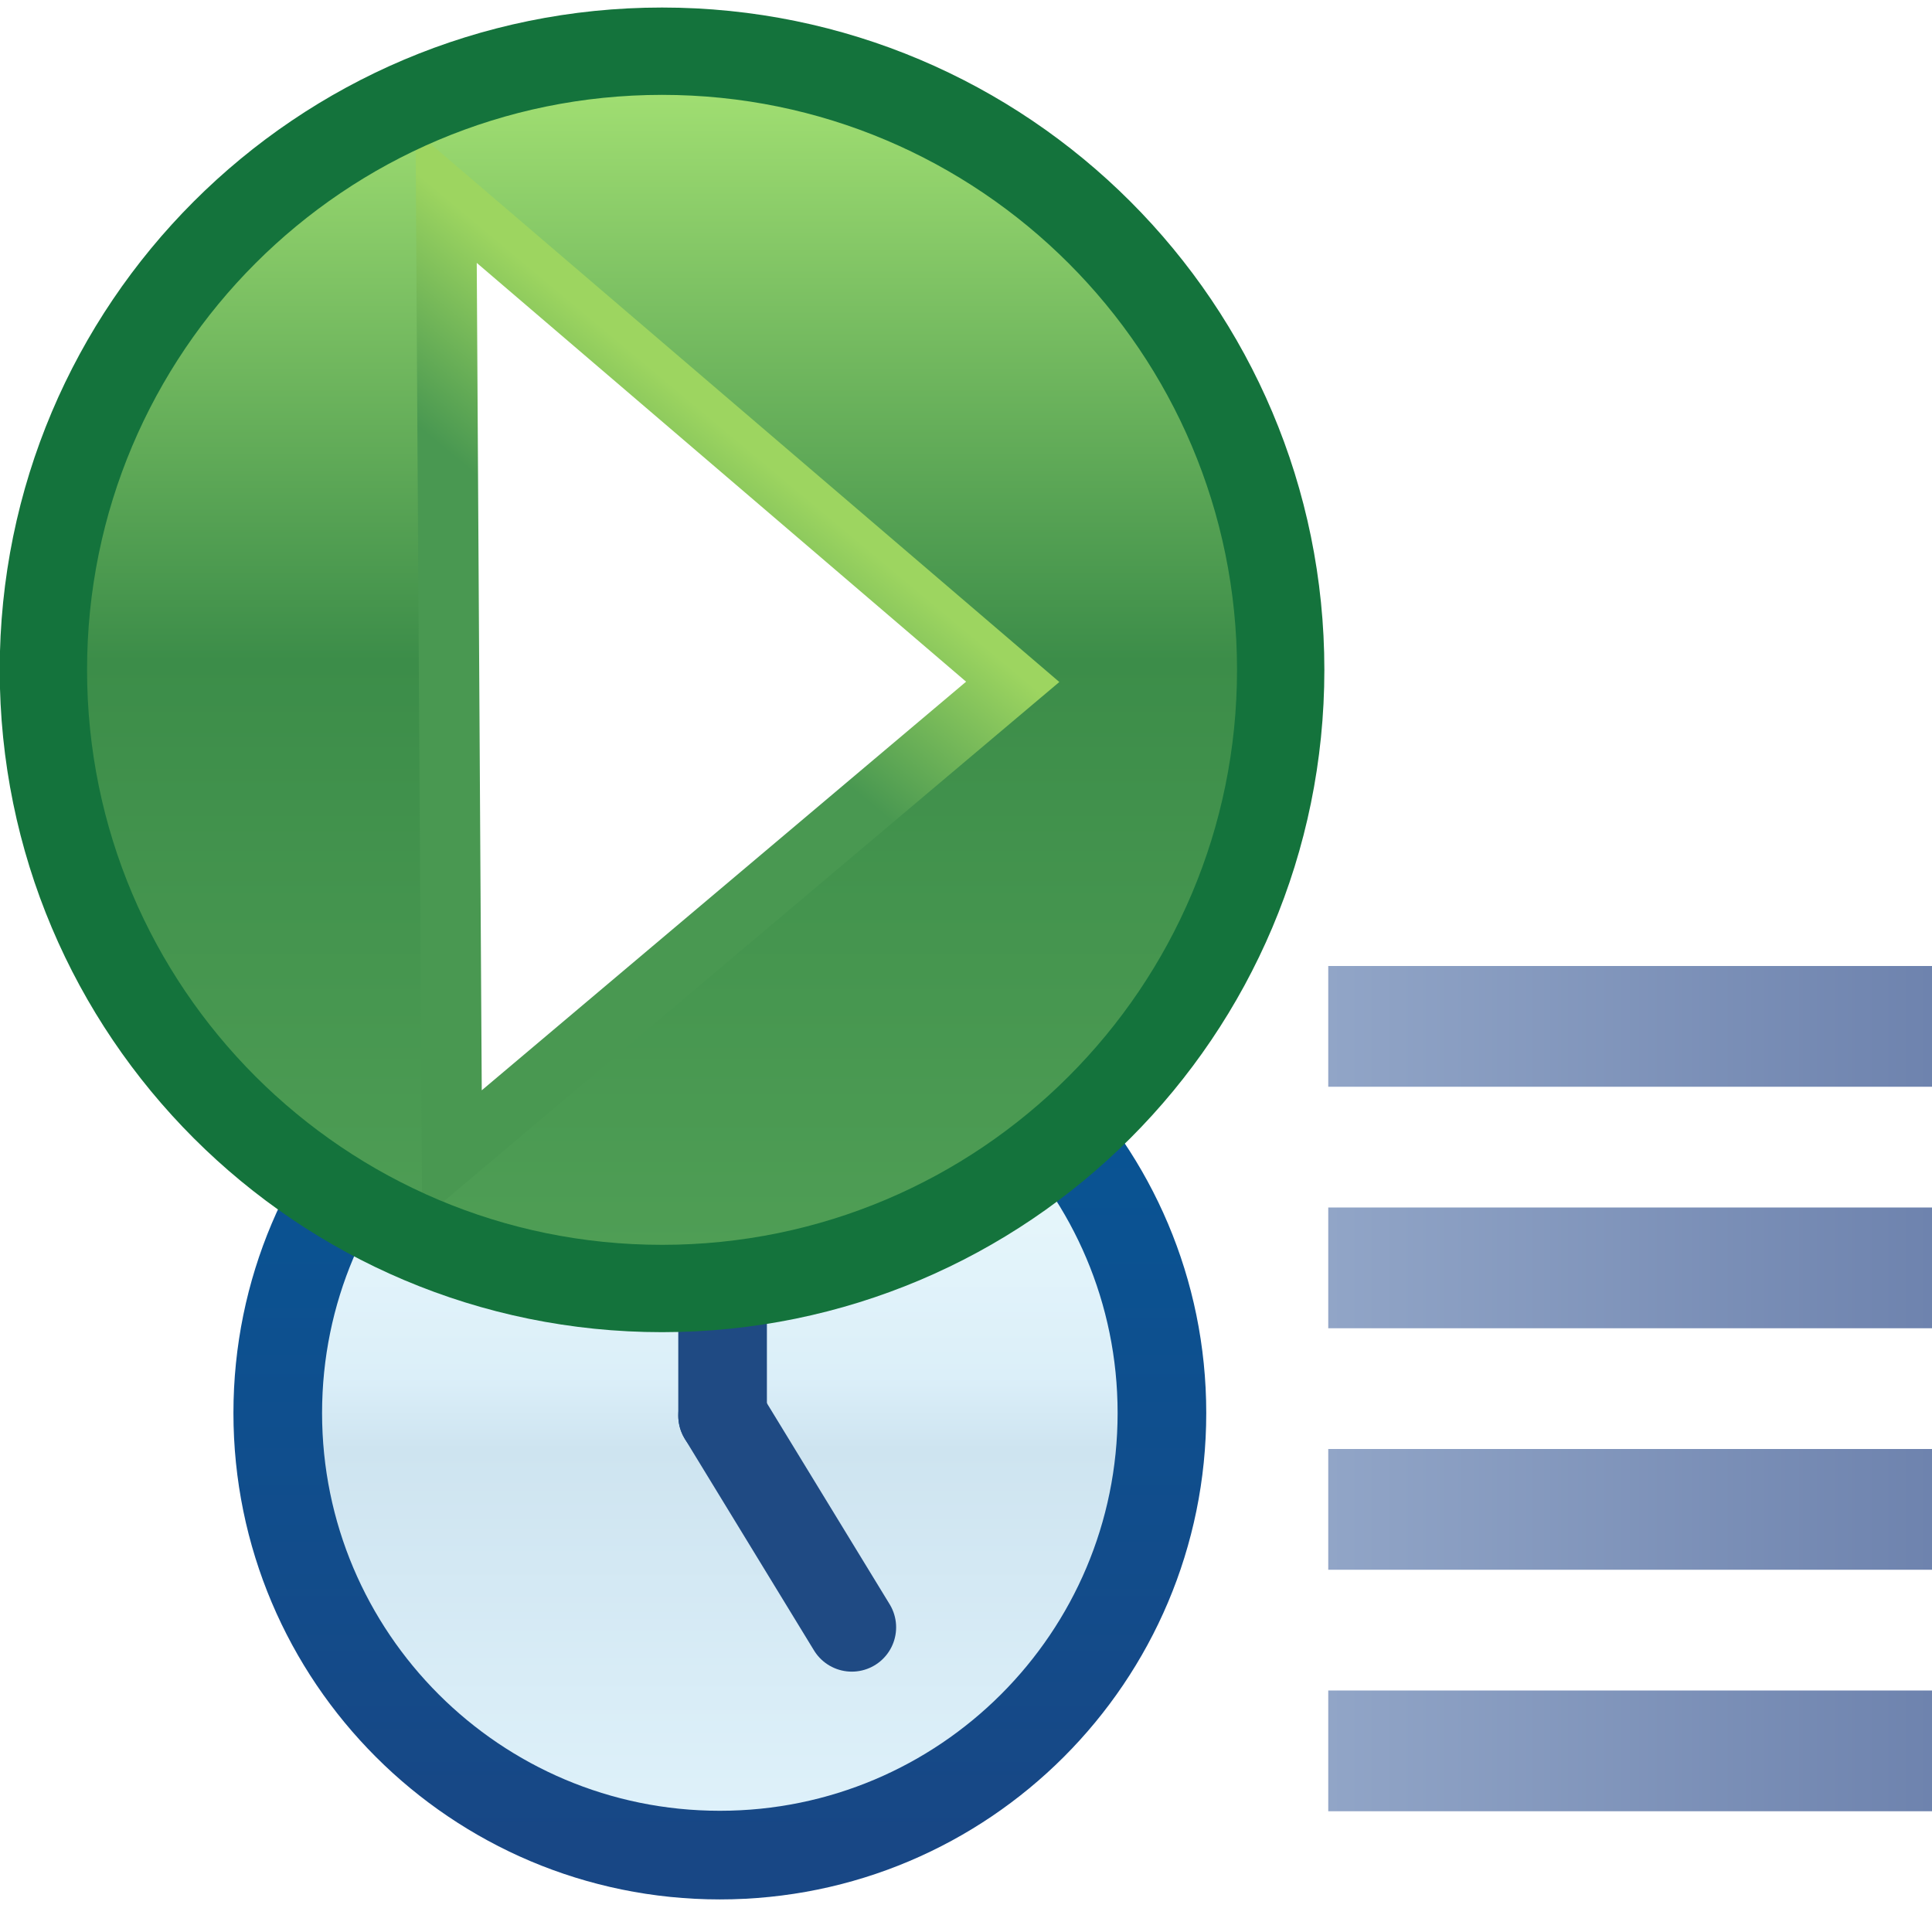 <?xml version="1.0" encoding="UTF-8" standalone="no"?>
<!-- Created with Inkscape (http://www.inkscape.org/) -->

<svg
   xmlns:dc="http://purl.org/dc/elements/1.1/"
   xmlns:cc="http://creativecommons.org/ns#"
   xmlns:rdf="http://www.w3.org/1999/02/22-rdf-syntax-ns#"
   xmlns:svg="http://www.w3.org/2000/svg"
   xmlns="http://www.w3.org/2000/svg"
   xmlns:xlink="http://www.w3.org/1999/xlink"
   xmlns:sodipodi="http://sodipodi.sourceforge.net/DTD/sodipodi-0.dtd"
   xmlns:inkscape="http://www.inkscape.org/namespaces/inkscape"
   width="16"
   height="16"
   id="svg2"
   version="1.1"
   inkscape:version="0.48.0 r9654"
   sodipodi:docname="blank - Copy (3).svg">
  <defs
     id="defs4">
    <linearGradient
       inkscape:collect="always"
       xlink:href="#linearGradient13755"
       id="linearGradient13761"
       x1="28.005"
       y1="-5.608"
       x2="28.005"
       y2="1.609"
       gradientUnits="userSpaceOnUse" />
    <linearGradient
       id="linearGradient13755">
      <stop
         style="stop-color:#f1fdfc;stop-opacity:1"
         offset="0"
         id="stop13757" />
      <stop
         id="stop13765"
         offset="0.455"
         style="stop-color:#dbeff9;stop-opacity:1" />
      <stop
         id="stop13763"
         offset="0.545"
         style="stop-color:#cee4f0;stop-opacity:1" />
      <stop
         style="stop-color:#def1fa;stop-opacity:1"
         offset="1"
         id="stop13759" />
    </linearGradient>
    <linearGradient
       inkscape:collect="always"
       xlink:href="#linearGradient13831"
       id="linearGradient13837"
       x1="30.034"
       y1="-6.111"
       x2="30.034"
       y2="1.909"
       gradientUnits="userSpaceOnUse" />
    <linearGradient
       inkscape:collect="always"
       id="linearGradient13831">
      <stop
         style="stop-color:#055797;stop-opacity:1;"
         offset="0"
         id="stop13833" />
      <stop
         style="stop-color:#184785;stop-opacity:1"
         offset="1"
         id="stop13835" />
    </linearGradient>
    <linearGradient
       inkscape:collect="always"
       xlink:href="#linearGradient13755-3"
       id="linearGradient13906"
       gradientUnits="userSpaceOnUse"
       x1="28.005"
       y1="-5.608"
       x2="28.005"
       y2="1.609" />
    <linearGradient
       id="linearGradient13755-3">
      <stop
         style="stop-color:#f1fdfc;stop-opacity:1"
         offset="0"
         id="stop13757-5" />
      <stop
         id="stop13765-0"
         offset="0.455"
         style="stop-color:#dbeff9;stop-opacity:1" />
      <stop
         id="stop13763-0"
         offset="0.545"
         style="stop-color:#cee4f0;stop-opacity:1" />
      <stop
         style="stop-color:#def1fa;stop-opacity:1"
         offset="1"
         id="stop13759-65" />
    </linearGradient>
    <linearGradient
       inkscape:collect="always"
       xlink:href="#linearGradient13831-8"
       id="linearGradient13908"
       gradientUnits="userSpaceOnUse"
       x1="30.034"
       y1="-6.111"
       x2="30.034"
       y2="1.909" />
    <linearGradient
       inkscape:collect="always"
       id="linearGradient13831-8">
      <stop
         style="stop-color:#055797;stop-opacity:1;"
         offset="0"
         id="stop13833-2" />
      <stop
         style="stop-color:#184785;stop-opacity:1"
         offset="1"
         id="stop13835-7" />
    </linearGradient>
    <linearGradient
       gradientTransform="translate(4.3772058e-8,1036.362)"
       inkscape:collect="always"
       xlink:href="#linearGradient13922"
       id="linearGradient13928"
       x1="11"
       y1="8.5"
       x2="16"
       y2="8.5"
       gradientUnits="userSpaceOnUse" />
    <linearGradient
       inkscape:collect="always"
       id="linearGradient13922">
      <stop
         style="stop-color:#91a5c7;stop-opacity:1;"
         offset="0"
         id="stop13924" />
      <stop
         style="stop-color:#6e83ae;stop-opacity:1"
         offset="1"
         id="stop13926" />
    </linearGradient>
    <linearGradient
       gradientTransform="translate(-2.5622794e-7,1038.362)"
       y2="8.5"
       x2="16"
       y1="8.5"
       x1="11"
       gradientUnits="userSpaceOnUse"
       id="linearGradient13945"
       xlink:href="#linearGradient13922-6"
       inkscape:collect="always" />
    <linearGradient
       inkscape:collect="always"
       id="linearGradient13922-6">
      <stop
         style="stop-color:#91a5c7;stop-opacity:1;"
         offset="0"
         id="stop13924-9" />
      <stop
         style="stop-color:#6e83ae;stop-opacity:1"
         offset="1"
         id="stop13926-8" />
    </linearGradient>
    <linearGradient
       gradientTransform="translate(-2.5622794e-7,1040.362)"
       y2="8.5"
       x2="16"
       y1="8.5"
       x1="11"
       gradientUnits="userSpaceOnUse"
       id="linearGradient13945-8"
       xlink:href="#linearGradient13922-5"
       inkscape:collect="always" />
    <linearGradient
       inkscape:collect="always"
       id="linearGradient13922-5">
      <stop
         style="stop-color:#91a5c7;stop-opacity:1;"
         offset="0"
         id="stop13924-0" />
      <stop
         style="stop-color:#6e83ae;stop-opacity:1"
         offset="1"
         id="stop13926-5" />
    </linearGradient>
    <linearGradient
       gradientTransform="translate(-2.5622794e-7,1042.362)"
       y2="8.5"
       x2="16"
       y1="8.5"
       x1="11"
       gradientUnits="userSpaceOnUse"
       id="linearGradient13945-1"
       xlink:href="#linearGradient13922-7"
       inkscape:collect="always" />
    <linearGradient
       inkscape:collect="always"
       id="linearGradient13922-7">
      <stop
         style="stop-color:#91a5c7;stop-opacity:1;"
         offset="0"
         id="stop13924-3" />
      <stop
         style="stop-color:#6e83ae;stop-opacity:1"
         offset="1"
         id="stop13926-4" />
    </linearGradient>
    <mask
       maskUnits="userSpaceOnUse"
       id="mask14146">
      <g
         style="fill:#ffffff;stroke:#ffffff;display:inline"
         id="g14148"
         transform="matrix(0.734,0,0,0.734,3.673,281.722)">
        <path
           transform="matrix(1.247,0,0,1.247,-18.104,1064.137)"
           d="m 30,-2 c 0,2.209 -1.791,4 -4,4 -2.209,0 -4,-1.791 -4,-4 0,-2.209 1.791,-4 4,-4 2.209,0 4,1.791 4,4 z"
           sodipodi:ry="4"
           sodipodi:rx="4"
           sodipodi:cy="-2"
           sodipodi:cx="26"
           id="path14150"
           style="fill:#ffffff;fill-opacity:1;stroke:#ffffff;stroke-width:0.802;stroke-linecap:round;stroke-linejoin:round;stroke-miterlimit:4;stroke-opacity:1;stroke-dasharray:none;display:inline"
           sodipodi:type="arc" />
        <path
           sodipodi:nodetypes="cc"
           inkscape:connector-curvature="0"
           id="path14152"
           d="m 14.349,1061.673 0,-2.031"
           style="fill:#ffffff;stroke:#ffffff;stroke-width:1px;stroke-linecap:round;stroke-linejoin:round;stroke-opacity:1;display:inline" />
        <path
           sodipodi:nodetypes="cc"
           inkscape:connector-curvature="0"
           id="path14154"
           d="m 14.349,1061.673 1.458,2.388"
           style="fill:#ffffff;stroke:#ffffff;stroke-width:1px;stroke-linecap:round;stroke-linejoin:round;stroke-opacity:1;display:inline" />
      </g>
    </mask>
    <filter
       color-interpolation-filters="sRGB"
       inkscape:collect="always"
       id="filter14156"
       x="-0.18"
       width="1.36"
       y="-0.18"
       height="1.36">
      <feGaussianBlur
         inkscape:collect="always"
         stdDeviation="0.993"
         id="feGaussianBlur14158" />
    </filter>
    <linearGradient
       inkscape:collect="always"
       xlink:href="#linearGradient10798-1-9-3-7-1-15-1-7-6-1-28-0"
       id="linearGradient13741"
       gradientUnits="userSpaceOnUse"
       x1="388.637"
       y1="478.188"
       x2="388.637"
       y2="457.955" />
    <linearGradient
       id="linearGradient10798-1-9-3-7-1-15-1-7-6-1-28-0">
      <stop
         style="stop-color:#4f9e55;stop-opacity:1"
         offset="0"
         id="stop10800-5-2-1-8-2-8-1-7-3-7-2-4" />
      <stop
         id="stop10806-6-8-5-3-2-95-0-5-4-8-94-0"
         offset="0.5"
         style="stop-color:#3c8d49;stop-opacity:1;" />
      <stop
         style="stop-color:#a4e173;stop-opacity:1;"
         offset="1"
         id="stop10802-1-5-3-0-2-0-9-8-4-3-4-7" />
    </linearGradient>
    <linearGradient
       inkscape:collect="always"
       xlink:href="#linearGradient9276-9"
       id="linearGradient13743"
       gradientUnits="userSpaceOnUse"
       x1="16.966"
       y1="1054.691"
       x2="15.634"
       y2="1056.289" />
    <linearGradient
       id="linearGradient9276-9"
       inkscape:collect="always">
      <stop
         id="stop9278-0"
         offset="0"
         style="stop-color:#9dd560;stop-opacity:1" />
      <stop
         id="stop9280-5"
         offset="1"
         style="stop-color:#499851;stop-opacity:1" />
    </linearGradient>
    <linearGradient
       y2="1.609"
       x2="28.005"
       y1="-5.608"
       x1="28.005"
       gradientUnits="userSpaceOnUse"
       id="linearGradient8740"
       xlink:href="#linearGradient13755"
       inkscape:collect="always" />
    <linearGradient
       y2="1.909"
       x2="30.034"
       y1="-6.111"
       x1="30.034"
       gradientUnits="userSpaceOnUse"
       id="linearGradient8742"
       xlink:href="#linearGradient13831"
       inkscape:collect="always" />
  </defs>
  <sodipodi:namedview
     id="base"
     pagecolor="#ffffff"
     bordercolor="#666666"
     borderopacity="1.0"
     inkscape:pageopacity="0.0"
     inkscape:pageshadow="2"
     inkscape:zoom="20.48"
     inkscape:cx="2.9255652"
     inkscape:cy="12.766785"
     inkscape:document-units="px"
     inkscape:current-layer="layer1"
     showgrid="true"
     inkscape:window-width="953"
     inkscape:window-height="789"
     inkscape:window-x="275"
     inkscape:window-y="275"
     inkscape:window-maximized="0">
    <inkscape:grid
       type="xygrid"
       id="grid2985"
       empspacing="5"
       visible="true"
       enabled="true"
       snapvisiblegridlinesonly="true" />
  </sodipodi:namedview>
  <g
     inkscape:label="Layer 1"
     inkscape:groupmode="layer"
     id="layer1"
     transform="translate(0,-1036.362)">
    <path
       sodipodi:type="arc"
       style="fill:url(#linearGradient8740);fill-opacity:1;stroke:url(#linearGradient8742);stroke-width:0.802;stroke-linecap:round;stroke-linejoin:round;stroke-miterlimit:4;stroke-opacity:1;stroke-dasharray:none;display:inline"
       id="path13745"
       sodipodi:cx="26"
       sodipodi:cy="-2"
       sodipodi:rx="4"
       sodipodi:ry="4"
       d="m 30,-2 a 4,4 0 1 1 -8,0 4,4 0 1 1 8,0 z"
       transform="matrix(1.247,0,0,1.247,13.077,1037.356)" />
    <path
       style="fill:none;stroke:#1f4a83;stroke-width:1px;stroke-linecap:round;stroke-linejoin:round;stroke-opacity:1;display:inline"
       d="m 45.53,1034.892 0,-2.031"
       id="path13811"
       inkscape:connector-curvature="0"
       sodipodi:nodetypes="cc" />
    <path
       style="fill:none;stroke:#1f4a83;stroke-width:1px;stroke-linecap:round;stroke-linejoin:round;stroke-opacity:1;display:inline"
       d="m 45.53,1034.892 1.458,2.388"
       id="path13811-9"
       inkscape:connector-curvature="0"
       sodipodi:nodetypes="cc" />
    <g
       style="display:inline"
       id="g13901"
       transform="matrix(0.734,0,0,0.734,-4.548,268.818)">
      <path
         transform="matrix(1.247,0,0,1.247,-18.104,1064.137)"
         d="m 30,-2 c 0,2.209 -1.791,4 -4,4 -2.209,0 -4,-1.791 -4,-4 0,-2.209 1.791,-4 4,-4 2.209,0 4,1.791 4,4 z"
         sodipodi:ry="4"
         sodipodi:rx="4"
         sodipodi:cy="-2"
         sodipodi:cx="26"
         id="path13745-2"
         style="fill:url(#linearGradient13906);fill-opacity:1;stroke:url(#linearGradient13908);stroke-width:0.802;stroke-linecap:round;stroke-linejoin:round;stroke-miterlimit:4;stroke-opacity:1;stroke-dasharray:none;display:inline"
         sodipodi:type="arc" />
      <path
         sodipodi:nodetypes="cc"
         inkscape:connector-curvature="0"
         id="path13811-4"
         d="m 14.349,1061.673 0,-2.031"
         style="fill:none;stroke:#1f4a83;stroke-width:1px;stroke-linecap:round;stroke-linejoin:round;stroke-opacity:1;display:inline" />
      <path
         sodipodi:nodetypes="cc"
         inkscape:connector-curvature="0"
         id="path13811-9-5"
         d="m 14.349,1061.673 1.458,2.388"
         style="fill:none;stroke:#1f4a83;stroke-width:1px;stroke-linecap:round;stroke-linejoin:round;stroke-opacity:1;display:inline" />
    </g>
    <rect
       style="fill:url(#linearGradient13928);fill-opacity:1;stroke:none;display:inline"
       id="rect13912"
       width="5"
       height="1"
       x="11"
       y="1044.362" />
    <rect
       style="fill:url(#linearGradient13945);fill-opacity:1;stroke:none;display:inline"
       id="rect13912-3"
       width="5"
       height="1"
       x="11"
       y="1046.362" />
    <rect
       style="fill:url(#linearGradient13945-8);fill-opacity:1;stroke:none;display:inline"
       id="rect13912-1"
       width="5"
       height="1"
       x="11"
       y="1048.362" />
    <rect
       style="fill:url(#linearGradient13945-1);fill-opacity:1;stroke:none;display:inline"
       id="rect13912-5"
       width="5"
       height="1"
       x="11"
       y="1050.362" />
    <g
       transform="translate(-8.22,-12.905)"
       style="display:inline"
       id="g14139"
       mask="url(#mask14146)">
      <g
         style="fill:#ffffff;stroke:#ffffff;stroke-width:2.584;stroke-miterlimit:4;stroke-dasharray:none;display:inline;filter:url(#filter14156)"
         id="layer1-0-8-9"
         inkscape:label="Layer 1"
         transform="matrix(0.774,0,0,0.774,7.411,246.446)">
        <g
           transform="translate(-8.22,-12.905)"
           id="g8159-2-9-7"
           style="fill:#ffffff;stroke:#ffffff;stroke-width:2.584;stroke-miterlimit:4;stroke-dasharray:none;display:inline">
          <path
             transform="matrix(0.623,0,0,0.623,-225.453,765.597)"
             d="m 398.75,468.237 c 0,5.868 -4.757,10.625 -10.625,10.625 -5.868,0 -10.625,-4.757 -10.625,-10.625 0,-5.868 4.757,-10.625 10.625,-10.625 5.868,0 10.625,4.757 10.625,10.625 z"
             sodipodi:ry="10.625"
             sodipodi:rx="10.625"
             sodipodi:cy="468.23718"
             sodipodi:cx="388.125"
             id="path10796-2-6-0-3-1-6"
             style="fill:#ffffff;fill-opacity:1;stroke:#ffffff;stroke-width:4.148;stroke-miterlimit:4;stroke-dasharray:none;display:inline"
             sodipodi:type="arc" />
          <path
             style="fill:#ffffff;fill-opacity:1;stroke:#ffffff;stroke-width:2.584;stroke-miterlimit:4;stroke-opacity:1;stroke-dasharray:none;display:inline"
             d="m 14.039,1052.249 6.062,5.188 -6,5.062 z"
             id="path8117-2-7-3"
             inkscape:connector-curvature="0"
             sodipodi:nodetypes="cccc" />
          <path
             transform="matrix(0.623,0,0,0.623,-225.453,765.597)"
             d="m 398.75,468.237 c 0,5.868 -4.757,10.625 -10.625,10.625 -5.868,0 -10.625,-4.757 -10.625,-10.625 0,-5.868 4.757,-10.625 10.625,-10.625 5.868,0 10.625,4.757 10.625,10.625 z"
             sodipodi:ry="10.625"
             sodipodi:rx="10.625"
             sodipodi:cy="468.23718"
             sodipodi:cx="388.125"
             id="path10796-2-6-0-5-3-1"
             style="fill:#ffffff;stroke:#ffffff;stroke-width:4.148;stroke-linecap:round;stroke-linejoin:round;stroke-miterlimit:4;stroke-opacity:1;stroke-dasharray:none;stroke-dashoffset:0;display:inline"
             sodipodi:type="arc" />
        </g>
      </g>
    </g>
    <g
       transform="matrix(0.774,0,0,0.774,-0.809,233.541)"
       inkscape:label="Layer 1"
       id="layer1-0-8"
       style="display:inline">
      <g
         style="display:inline"
         id="g8159-2-9"
         transform="translate(-8.22,-12.905)">
        <path
           sodipodi:type="arc"
           style="fill:url(#linearGradient13741);fill-opacity:1;stroke:none;display:inline"
           id="path10796-2-6-0-3-1"
           sodipodi:cx="388.125"
           sodipodi:cy="468.23718"
           sodipodi:rx="10.625"
           sodipodi:ry="10.625"
           d="m 398.75,468.237 c 0,5.868 -4.757,10.625 -10.625,10.625 -5.868,0 -10.625,-4.757 -10.625,-10.625 0,-5.868 4.757,-10.625 10.625,-10.625 5.868,0 10.625,4.757 10.625,10.625 z"
           transform="matrix(0.623,0,0,0.623,-225.453,765.597)" />
        <path
           sodipodi:nodetypes="cccc"
           inkscape:connector-curvature="0"
           id="path8117-2-7"
           d="m 14.039,1052.249 6.062,5.188 -6,5.062 z"
           style="fill:#ffffff;fill-opacity:1;stroke:url(#linearGradient13743);stroke-width:0.646;stroke-miterlimit:4;stroke-opacity:1;stroke-dasharray:none;display:inline" />
        <path
           sodipodi:type="arc"
           style="fill:none;stroke:#14733c;stroke-width:1.5;stroke-linecap:round;stroke-linejoin:round;stroke-miterlimit:4;stroke-opacity:1;stroke-dasharray:none;stroke-dashoffset:0;display:inline"
           id="path10796-2-6-0-5-3"
           sodipodi:cx="388.125"
           sodipodi:cy="468.23718"
           sodipodi:rx="10.625"
           sodipodi:ry="10.625"
           d="m 398.75,468.237 c 0,5.868 -4.757,10.625 -10.625,10.625 -5.868,0 -10.625,-4.757 -10.625,-10.625 0,-5.868 4.757,-10.625 10.625,-10.625 5.868,0 10.625,4.757 10.625,10.625 z"
           transform="matrix(0.623,0,0,0.623,-225.453,765.597)" />
      </g>
    </g>
  </g>
</svg>
